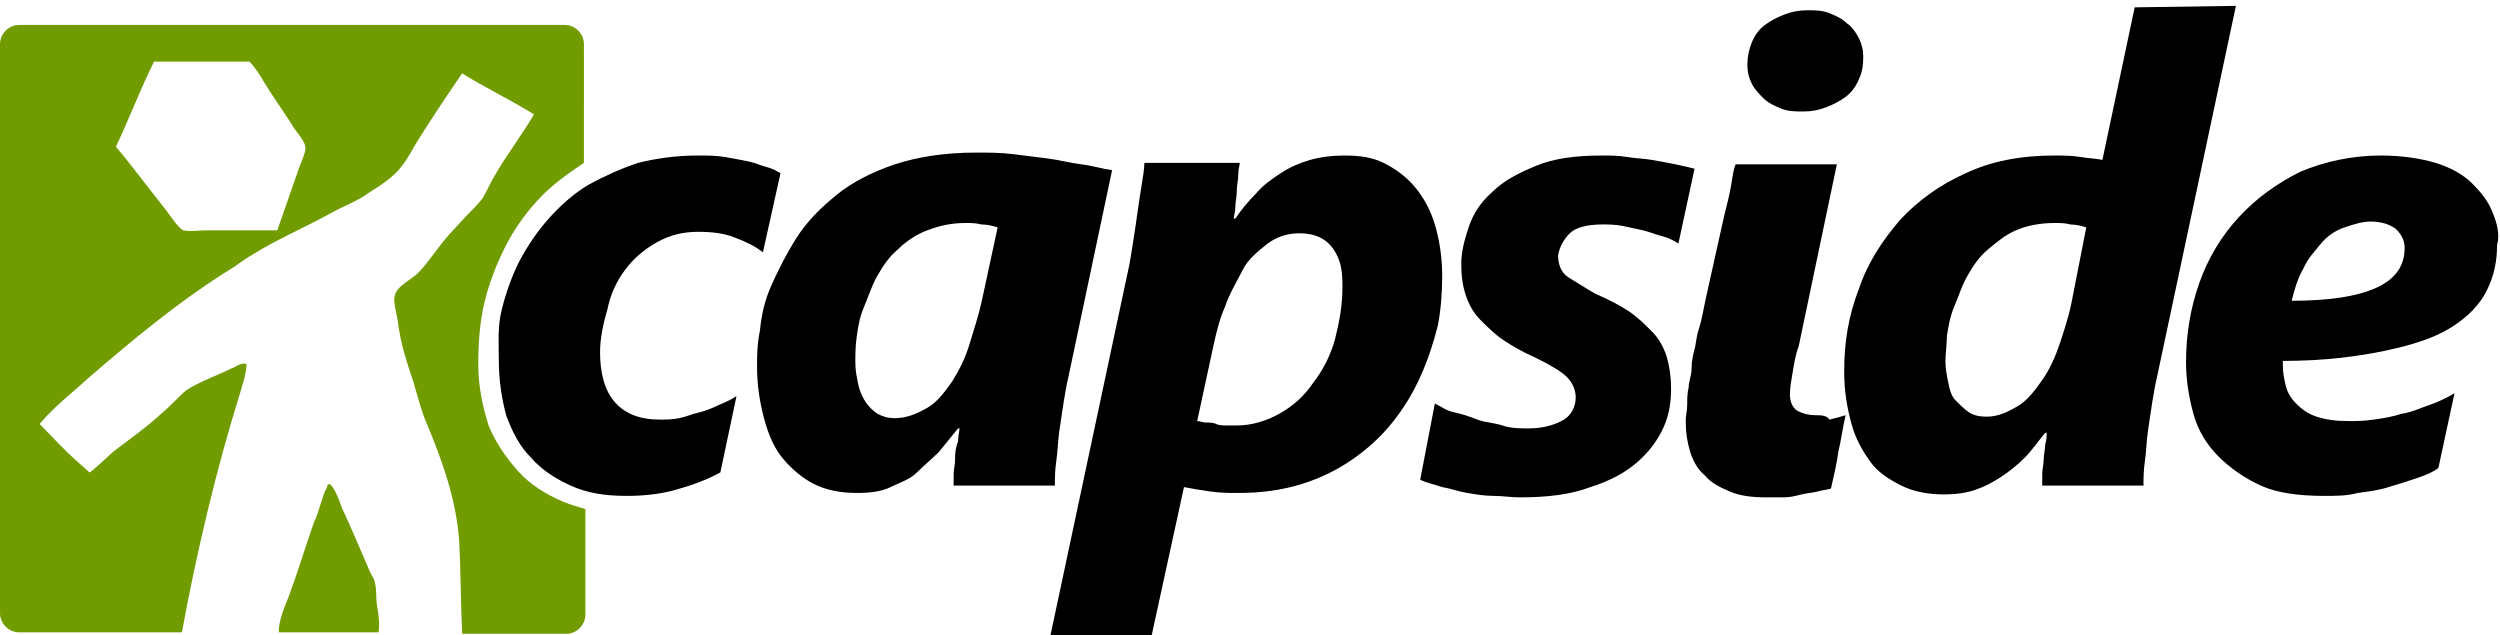 <?xml version="1.0" encoding="utf-8"?>
<!-- Generator: Adobe Illustrator 21.1.0, SVG Export Plug-In . SVG Version: 6.00 Build 0)  -->
<svg version="1.1" id="Capa_1" xmlns="http://www.w3.org/2000/svg" xmlns:xlink="http://www.w3.org/1999/xlink" x="0px" y="0px"
	 viewBox="0 0 170.4 43.3" style="enable-background:new 0 0 170.4 43.3;" xml:space="preserve">
<style type="text/css">
	.st0{fill:#709C00;}
</style>
<g>
	<path class="st0" d="M25.5,39.5c-0.1-0.2-0.3-0.5-0.4-0.8c-0.6-1.4-1.2-2.8-1.8-4.1c-0.2-0.5-0.4-1.2-0.8-1.6
		c-0.2,0-0.2,0.1-0.2,0.2c-0.4,0.7-0.5,1.6-0.9,2.4c-0.6,1.7-1.1,3.4-1.7,5c-0.3,0.8-0.7,1.6-0.7,2.5h6.8c0.1-0.6,0-1.2-0.1-1.8
		C25.6,40.7,25.7,40.1,25.5,39.5z"/>
	<path class="st0" d="M38.4,34.2c-1.2-0.5-2.3-1.2-3.1-2.1c-0.8-0.9-1.5-1.9-2-3.1c-0.4-1.3-0.7-2.6-0.7-4.2c0-1.4,0.1-2.8,0.4-4.1
		c0.3-1.3,0.8-2.6,1.4-3.8c0.6-1.2,1.3-2.2,2.2-3.2c0.9-1,2-1.8,3.2-2.6V3c0-0.7-0.6-1.3-1.3-1.3H1.3C0.6,1.7,0,2.3,0,3v38.8
		c0,0.7,0.6,1.3,1.3,1.3h11.1c1-5.5,2.4-11.3,3.9-16.1c0.2-0.7,0.5-1.5,0.5-2.2c-0.4-0.1-0.7,0.2-1,0.3c-1,0.5-2.2,0.9-3.1,1.5
		c-0.5,0.4-1,1-1.6,1.5c-1.2,1.1-2.1,1.7-3.4,2.7c-0.1,0.1-1.5,1.4-1.6,1.4l-0.9-0.8c-1-0.9-1.7-1.7-2.5-2.5c1-1.2,2.2-2.1,3.4-3.2
		c2.9-2.5,5.9-5,9.2-7.1c0.7-0.4,1.3-0.9,2-1.3c1.6-1,3.5-1.8,5.3-2.8c0.9-0.5,1.8-0.8,2.6-1.4c0.8-0.5,1.7-1.1,2.2-1.8
		c0.4-0.5,0.7-1.1,1-1.6c1-1.6,2-3.1,3.1-4.7c1.6,1,3.3,1.8,4.9,2.8c-0.9,1.5-1.9,2.8-2.7,4.2c-0.3,0.5-0.5,1-0.8,1.5
		c-0.3,0.4-0.7,0.8-1.1,1.2L30.6,16c-0.8,0.9-1.4,1.9-2.1,2.6c-0.5,0.5-1.5,0.9-1.6,1.6c-0.1,0.4,0.1,1,0.2,1.6
		c0.2,1.7,0.7,3.1,1.1,4.3c0.3,1,0.5,1.9,0.9,2.8c1,2.4,2,5.1,2.2,8c0.1,1.8,0.1,4.1,0.2,6.3h7.1c0.7,0,1.3-0.6,1.3-1.3v-7.2
		C39.2,34.5,38.9,34.4,38.4,34.2z M20.4,11.4c-0.5,1.4-1,2.9-1.5,4.3h-4.8c-0.5,0-1.2,0.1-1.6,0c-0.3-0.1-0.9-1-1.2-1.4
		c-1.2-1.5-2.3-3-3.4-4.3c0.9-1.9,1.7-4,2.6-5.8H17c0.4,0.4,0.7,0.9,1,1.4c0.6,1,1.2,1.8,1.9,2.9c0.2,0.4,0.9,1.1,0.9,1.5
		C20.9,10.2,20.6,10.9,20.4,11.4z"/>
</g>
<path d="M42.6,18.4c0.6-0.8,1.3-1.4,2.2-1.9s1.8-0.7,2.8-0.7c0.9,0,1.8,0.1,2.5,0.4c0.8,0.3,1.4,0.6,1.9,1l1.2-5.4
	c-0.2-0.1-0.5-0.3-0.9-0.4c-0.4-0.1-0.8-0.3-1.3-0.4c-0.5-0.1-1-0.2-1.6-0.3s-1.2-0.1-1.9-0.1c-1.4,0-2.8,0.2-4,0.5
	c-1.2,0.4-2.3,0.9-3.4,1.5c-1,0.6-1.9,1.4-2.7,2.3c-0.8,0.9-1.4,1.8-2,2.9c-0.5,1-0.9,2.1-1.2,3.3S34,23.4,34,24.6
	c0,1.3,0.2,2.6,0.5,3.7c0.4,1.1,0.9,2.1,1.7,2.9c0.7,0.8,1.6,1.4,2.7,1.9c1.1,0.5,2.3,0.7,3.8,0.7c1.1,0,2.2-0.1,3.3-0.4
	s2.2-0.7,3.1-1.2l1.1-5.2c-0.3,0.2-0.7,0.4-1.2,0.6c-0.4,0.2-0.9,0.4-1.3,0.5c-0.5,0.1-0.9,0.3-1.4,0.4s-0.9,0.1-1.3,0.1
	c-1.4,0-2.4-0.4-3.1-1.2s-1-2-1-3.4c0-0.9,0.2-1.9,0.5-2.9C41.6,20.1,42,19.2,42.6,18.4L42.6,18.4z M65.1,31.3c0,0.4-0.1,0.7-0.1,1
	c0,0.3,0,0.6,0,0.8h6.9c0-0.5,0-1,0.1-1.7s0.1-1.3,0.2-2c0.1-0.7,0.2-1.3,0.3-2c0.1-0.6,0.2-1.2,0.3-1.6l3-14.2
	c-0.7-0.1-1.3-0.3-2.1-0.4s-1.5-0.3-2.3-0.4s-1.6-0.2-2.4-0.3c-0.8-0.1-1.7-0.1-2.5-0.1c-2.1,0-4,0.3-5.5,0.8s-2.9,1.2-4,2.1
	c-1.1,0.9-2,1.8-2.7,2.9s-1.2,2.1-1.7,3.2s-0.7,2.1-0.8,3.1c-0.2,1-0.2,1.8-0.2,2.5c0,1.3,0.2,2.5,0.5,3.6s0.7,2,1.3,2.7
	c0.6,0.7,1.3,1.3,2.1,1.7s1.8,0.6,2.9,0.6c0.9,0,1.7-0.1,2.3-0.4s1.3-0.5,1.8-1s1-0.9,1.5-1.4c0.4-0.5,0.9-1.1,1.3-1.6h0.1
	c0,0.2-0.1,0.5-0.1,0.9C65.1,30.6,65.1,31,65.1,31.3L65.1,31.3z M64.9,26c-0.5,0.7-1,1.4-1.7,1.8s-1.4,0.7-2.2,0.7
	c-0.5,0-0.8-0.1-1.2-0.3c-0.3-0.2-0.6-0.5-0.8-0.8s-0.4-0.7-0.5-1.2c-0.1-0.5-0.2-0.9-0.2-1.5c0-0.5,0-1.1,0.1-1.8
	c0.1-0.7,0.2-1.3,0.5-2s0.5-1.4,0.9-2.1s0.8-1.3,1.4-1.8c0.5-0.5,1.2-1,2-1.3c0.8-0.3,1.6-0.5,2.6-0.5c0.4,0,0.7,0,1.1,0.1
	c0.4,0,0.8,0.1,1.1,0.2l-1.1,5.1c-0.2,0.9-0.5,1.8-0.8,2.8C65.8,24.4,65.4,25.2,64.9,26L64.9,26z M98.3,18.8c0-1.3-0.2-2.5-0.5-3.5
	c-0.3-1-0.8-1.9-1.4-2.6s-1.3-1.2-2.1-1.6c-0.8-0.4-1.7-0.5-2.7-0.5c-0.8,0-1.6,0.1-2.3,0.3c-0.7,0.2-1.4,0.5-2,0.9
	c-0.6,0.4-1.2,0.8-1.7,1.4c-0.5,0.5-1,1.1-1.4,1.7h-0.1c0-0.2,0.1-0.5,0.1-0.8s0.1-0.7,0.1-1.1s0.1-0.7,0.1-1.1s0.1-0.6,0.1-0.8H78
	c0,0.4-0.1,1-0.2,1.6c-0.1,0.6-0.2,1.3-0.3,2s-0.2,1.4-0.3,2S77,18,76.9,18.4l-5.3,24.9h6.9l2.2-10.1c0.5,0.1,1.1,0.2,1.8,0.3
	c0.7,0.1,1.3,0.1,1.9,0.1c1.6,0,3-0.2,4.3-0.6c1.3-0.4,2.5-1,3.5-1.7c1-0.7,1.9-1.5,2.7-2.5c0.8-1,1.4-2,1.9-3.1
	c0.5-1.1,0.9-2.3,1.2-3.5C98.2,21.2,98.3,20,98.3,18.8L98.3,18.8z M91,23.1c-0.3,1.1-0.8,2.1-1.5,3c-0.6,0.9-1.4,1.6-2.3,2.1
	c-0.9,0.5-1.9,0.8-2.9,0.8c-0.2,0-0.4,0-0.7,0c-0.2,0-0.5,0-0.7-0.1s-0.5-0.1-0.7-0.1c-0.2,0-0.4-0.1-0.6-0.1l1.1-5.1
	c0.2-0.9,0.4-1.8,0.8-2.7c0.3-0.9,0.8-1.7,1.2-2.5s1.1-1.3,1.7-1.8c0.7-0.5,1.4-0.7,2.2-0.7c0.5,0,1,0.1,1.4,0.3
	c0.4,0.2,0.7,0.5,0.9,0.8c0.2,0.3,0.4,0.7,0.5,1.2c0.1,0.5,0.1,0.9,0.1,1.4C91.5,20.8,91.3,21.9,91,23.1z M107,15.9
	c0.4-0.4,1.2-0.6,2.2-0.6c0.4,0,0.9,0,1.4,0.1c0.5,0.1,0.9,0.2,1.4,0.3c0.4,0.1,0.9,0.3,1.3,0.4s0.8,0.3,1.1,0.5l1.1-5.1
	c-0.4-0.1-0.8-0.2-1.3-0.3s-1-0.2-1.6-0.3c-0.6-0.1-1.1-0.1-1.7-0.2c-0.6-0.1-1.1-0.1-1.7-0.1c-1.8,0-3.3,0.2-4.5,0.7s-2.2,1-3,1.8
	c-0.8,0.7-1.3,1.5-1.6,2.4c-0.3,0.9-0.5,1.7-0.5,2.5c0,0.8,0.1,1.5,0.3,2.1c0.2,0.6,0.5,1.2,1,1.7s1,1,1.6,1.4s1.3,0.8,2.2,1.2
	c1,0.5,1.7,0.9,2.1,1.3c0.4,0.4,0.6,0.9,0.6,1.4c0,0.6-0.3,1.2-0.8,1.5s-1.3,0.6-2.4,0.6c-0.6,0-1.2,0-1.8-0.2s-1.2-0.2-1.7-0.4
	s-1.1-0.4-1.6-0.5s-0.9-0.4-1.3-0.6l-1,5.2c0.4,0.2,0.9,0.3,1.5,0.5c0.6,0.1,1.1,0.3,1.7,0.4c0.6,0.1,1.2,0.2,1.8,0.2
	s1.2,0.1,1.8,0.1c1.9,0,3.5-0.2,4.8-0.7c1.3-0.4,2.4-1,3.2-1.7c0.8-0.7,1.4-1.5,1.8-2.4s0.5-1.8,0.5-2.6c0-0.8-0.1-1.5-0.3-2.2
	c-0.2-0.6-0.5-1.2-1-1.7s-1-1-1.6-1.4s-1.4-0.8-2.3-1.2c-0.7-0.4-1.3-0.8-1.8-1.1s-0.7-0.9-0.7-1.5C106.3,16.8,106.6,16.3,107,15.9
	L107,15.9z M120.2,6.7c0.3,0.3,0.7,0.5,1.2,0.7s1,0.2,1.5,0.2c0.6,0,1.1-0.1,1.6-0.3s0.9-0.4,1.3-0.7c0.4-0.3,0.7-0.7,0.9-1.2
	c0.2-0.4,0.3-0.9,0.3-1.5c0-0.5-0.1-0.9-0.3-1.3c-0.2-0.4-0.5-0.8-0.8-1c-0.3-0.3-0.7-0.5-1.2-0.7c-0.5-0.2-1-0.2-1.5-0.2
	c-0.6,0-1.1,0.1-1.6,0.3s-0.9,0.4-1.3,0.7c-0.4,0.3-0.7,0.7-0.9,1.2s-0.3,1-0.3,1.5c0,0.5,0.1,0.9,0.3,1.3
	C119.6,6.1,119.9,6.4,120.2,6.7L120.2,6.7z M123.7,28.3c-0.4,0-0.8-0.1-1.2-0.3c-0.3-0.2-0.5-0.6-0.5-1.1c0-0.5,0.1-1,0.2-1.6
	s0.2-1.2,0.4-1.7l2.6-12.4h-6.9c-0.1,0.2-0.2,0.7-0.3,1.4c-0.1,0.6-0.3,1.4-0.5,2.2l-0.6,2.7c0,0-0.4,1.8-0.6,2.7
	c-0.2,0.9-0.3,1.6-0.5,2.2s-0.2,1.1-0.3,1.4c-0.1,0.4-0.2,0.8-0.2,1.3s-0.2,0.9-0.2,1.3c-0.1,0.4-0.1,0.8-0.1,1.2
	c0,0.4-0.1,0.7-0.1,1.1c0,0.8,0.1,1.4,0.3,2.1c0.2,0.6,0.5,1.2,1,1.6c0.4,0.5,1,0.8,1.7,1.1s1.5,0.4,2.5,0.4c0.4,0,0.8,0,1.2,0
	c0.4,0,0.8-0.1,1.2-0.2c0.4-0.1,0.7-0.1,1.1-0.2c0.3-0.1,0.6-0.1,0.9-0.2c0.2-0.9,0.4-1.7,0.5-2.5c0.2-0.8,0.3-1.7,0.5-2.5
	c-0.3,0.1-0.7,0.2-1.1,0.3C124.5,28.3,124.1,28.3,123.7,28.3L123.7,28.3z"/>
<path d="M145.5,0.5l-2.2,10.4c-0.4-0.1-0.9-0.1-1.5-0.2s-1.2-0.1-1.8-0.1c-2.3,0-4.3,0.4-6,1.2c-1.8,0.8-3.3,1.9-4.5,3.2
	c-1.2,1.4-2.2,2.9-2.8,4.7c-0.7,1.8-1,3.6-1,5.6c0,1.4,0.2,2.5,0.5,3.6s0.8,1.9,1.3,2.6s1.3,1.2,2.1,1.6s1.8,0.6,2.9,0.6
	c0.8,0,1.5-0.1,2.1-0.3c0.6-0.2,1.2-0.5,1.8-0.9s1.1-0.8,1.6-1.3s0.9-1.1,1.4-1.7h0.1c0,0.2,0,0.5-0.1,0.8c0,0.3-0.1,0.7-0.1,1
	s-0.1,0.7-0.1,1c0,0.3,0,0.6,0,0.8h6.9c0-0.5,0-1,0.1-1.7s0.1-1.3,0.2-2c0.1-0.7,0.2-1.3,0.3-2c0.1-0.6,0.2-1.2,0.3-1.6l5.4-25.4
	L145.5,0.5L145.5,0.5z M141.2,20.6c-0.2,1-0.5,1.9-0.8,2.8s-0.7,1.8-1.2,2.5s-1,1.4-1.7,1.8s-1.3,0.7-2.1,0.7
	c-0.5,0-0.9-0.1-1.2-0.3s-0.6-0.5-0.9-0.8s-0.4-0.7-0.5-1.2c-0.1-0.5-0.2-0.9-0.2-1.5c0-0.5,0.1-1.1,0.1-1.7c0.1-0.6,0.2-1.3,0.5-2
	s0.5-1.4,0.9-2.1s0.8-1.3,1.4-1.8c0.6-0.5,1.2-1,1.9-1.3s1.6-0.5,2.6-0.5c0.4,0,0.8,0,1.1,0.1c0.4,0,0.8,0.1,1.1,0.2L141.2,20.6
	L141.2,20.6z M169.9,14.5c-0.3-0.8-0.8-1.4-1.4-2c-0.6-0.6-1.5-1.1-2.5-1.4s-2.3-0.5-3.7-0.5c-2,0-3.8,0.4-5.5,1.1
	c-1.6,0.8-3,1.8-4.2,3.1c-1.2,1.3-2.1,2.8-2.7,4.5c-0.6,1.7-0.9,3.5-0.9,5.4c0,1.2,0.2,2.4,0.5,3.5s0.9,2.1,1.7,2.9s1.8,1.5,2.9,2
	s2.6,0.7,4.3,0.7c0.8,0,1.6,0,2.3-0.2c0.8-0.1,1.5-0.2,2.1-0.4c0.7-0.2,1.3-0.4,1.9-0.6c0.6-0.2,1.1-0.4,1.5-0.7l1.1-5.1
	c-0.5,0.3-1.1,0.6-1.7,0.8s-1.2,0.5-1.9,0.6c-0.6,0.2-1.2,0.3-1.9,0.4s-1.2,0.1-1.7,0.1c-0.9,0-1.6-0.1-2.2-0.3s-1-0.5-1.4-0.9
	s-0.6-0.8-0.7-1.2s-0.2-0.9-0.2-1.3v-0.2c0-0.1,0-0.1,0-0.2c2.8,0,5.1-0.3,7-0.7s3.4-0.9,4.5-1.6s1.9-1.5,2.4-2.5
	c0.5-1,0.7-2,0.7-3.1C170.4,16,170.2,15.2,169.9,14.5L169.9,14.5z M162,19.6c-1.3,0.6-3.2,0.9-5.8,0.9c0.2-0.8,0.4-1.5,0.8-2.2
	c0.3-0.7,0.8-1.2,1.2-1.7s1-0.9,1.6-1.1s1.2-0.4,1.8-0.4c0.7,0,1.3,0.2,1.7,0.5c0.4,0.4,0.6,0.8,0.6,1.3
	C163.9,18.1,163.3,19,162,19.6L162,19.6z"/>
</svg>
